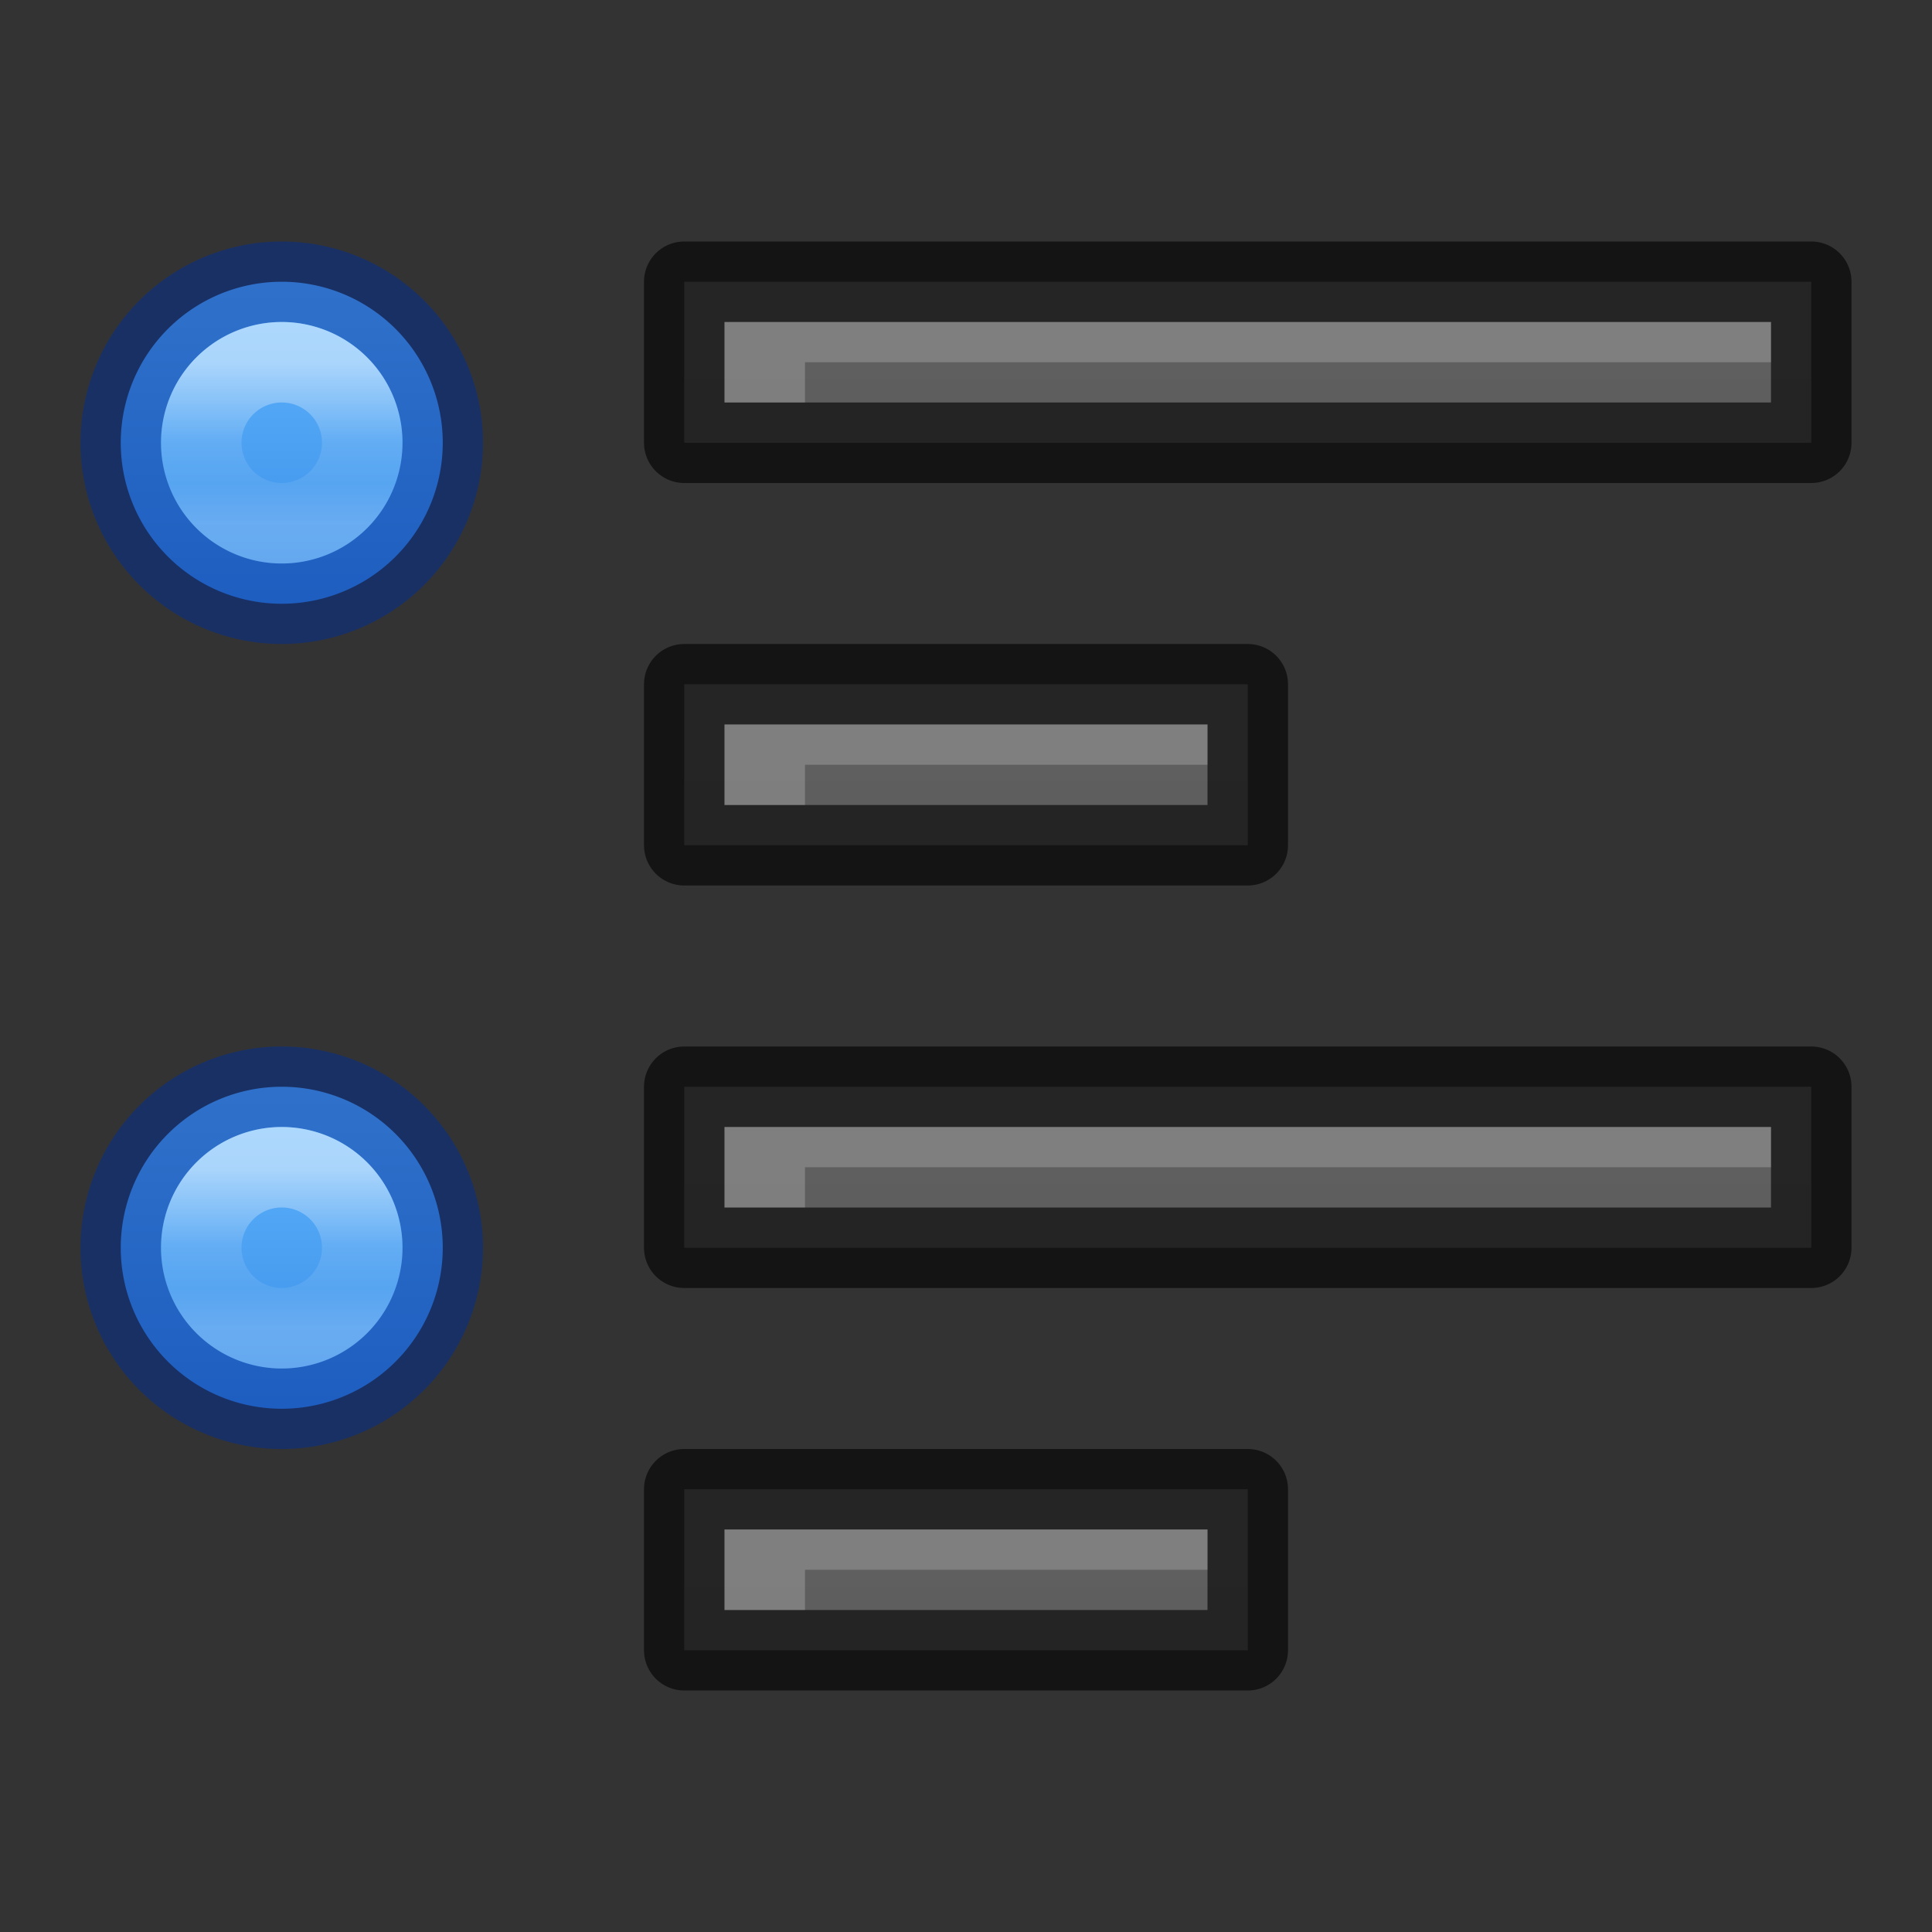 <svg height="24" width="24" xmlns="http://www.w3.org/2000/svg" xmlns:xlink="http://www.w3.org/1999/xlink"><rect width="100%" height="100%" fill="#333333" stroke="none"/><linearGradient id="a" gradientUnits="userSpaceOnUse" x1="3.5" x2="3.5" y1="28" y2="33"><stop offset="0" stop-color="#64baff"/><stop offset="1" stop-color="#3689e6"/></linearGradient><linearGradient id="b" gradientUnits="userSpaceOnUse" x1="3.5" x2="3.5" y1="29.5" y2="31.5"><stop offset="0" stop-color="#fff"/><stop offset=".498" stop-color="#fff" stop-opacity=".235"/><stop offset=".75" stop-color="#fff" stop-opacity=".157"/><stop offset="1" stop-color="#fff" stop-opacity=".392"/></linearGradient><linearGradient id="c"><stop offset="0" stop-color="#555"/><stop offset="1" stop-color="#666"/></linearGradient><linearGradient id="d" gradientUnits="userSpaceOnUse" x1="19" x2="19" xlink:href="#c" y1="57" y2="35"/><linearGradient id="e" gradientUnits="userSpaceOnUse" x1="19" x2="19" xlink:href="#c" y1="52" y2="30"/><linearGradient id="f" gradientUnits="userSpaceOnUse" x1="19" x2="19" xlink:href="#c" y1="47" y2="25"/><linearGradient id="g" gradientUnits="userSpaceOnUse" x1="19" x2="19" xlink:href="#c" y1="42" y2="20"/><g transform="translate(0 -25)"><path d="m8.5 43.5v2h7v-2z" fill="url(#d)"/><path d="m8.5 43.5v2h7v-2z" fill="none" opacity=".61" stroke="#000" stroke-linejoin="round"/><path d="m8.5 38.5v2h14v-2z" fill="url(#e)"/><path d="m8.5 38.5v2h14v-2z" fill="none" opacity=".61" stroke="#000" stroke-linejoin="round"/><path d="m8.5 33.5v2h7v-2z" fill="url(#f)"/><path d="m8.5 33.5v2h7v-2z" fill="none" opacity=".61" stroke="#000" stroke-linejoin="round"/><path d="m8.5 28.5v2h14v-2z" fill="url(#g)"/><path d="m8.5 28.5v2h14v-2z" fill="none" opacity=".61" stroke="#000" stroke-linejoin="round"/><g fill="#fff"><path d="m22 29v.5h-12v.5h-1v-1z" opacity=".2"/><path d="m15 34v.5h-5v.5h-1v-1z" opacity=".2"/><path d="m22 39v.5h-12v.5h-1v-1z" opacity=".2"/><path d="m15 44v.5h-5v.5h-1v-1z" opacity=".2"/></g></g><g transform="translate(0 -25)"><path d="m5.5 30.5a2 2 0 0 1 -2 2 2 2 0 0 1 -2-2 2 2 0 0 1 2-2 2 2 0 0 1 2 2z" fill="url(#a)"/><g fill="none"><path d="m5.5 30.5a2 2 0 0 1 -2 2 2 2 0 0 1 -2-2 2 2 0 0 1 2-2 2 2 0 0 1 2 2z" opacity=".5" stroke="#002e99"/><path d="m4.5 30.5a1 1 0 0 1 -1 1 1 1 0 0 1 -1-1 1 1 0 0 1 1-1 1 1 0 0 1 1 1z" opacity=".5" stroke="url(#b)"/></g></g><g transform="translate(0 -15)"><path d="m5.5 30.5a2 2 0 0 1 -2 2 2 2 0 0 1 -2-2 2 2 0 0 1 2-2 2 2 0 0 1 2 2z" fill="url(#a)"/><g fill="none"><path d="m5.5 30.5a2 2 0 0 1 -2 2 2 2 0 0 1 -2-2 2 2 0 0 1 2-2 2 2 0 0 1 2 2z" opacity=".5" stroke="#002e99"/><path d="m4.5 30.5a1 1 0 0 1 -1 1 1 1 0 0 1 -1-1 1 1 0 0 1 1-1 1 1 0 0 1 1 1z" opacity=".5" stroke="url(#b)"/></g></g></svg>